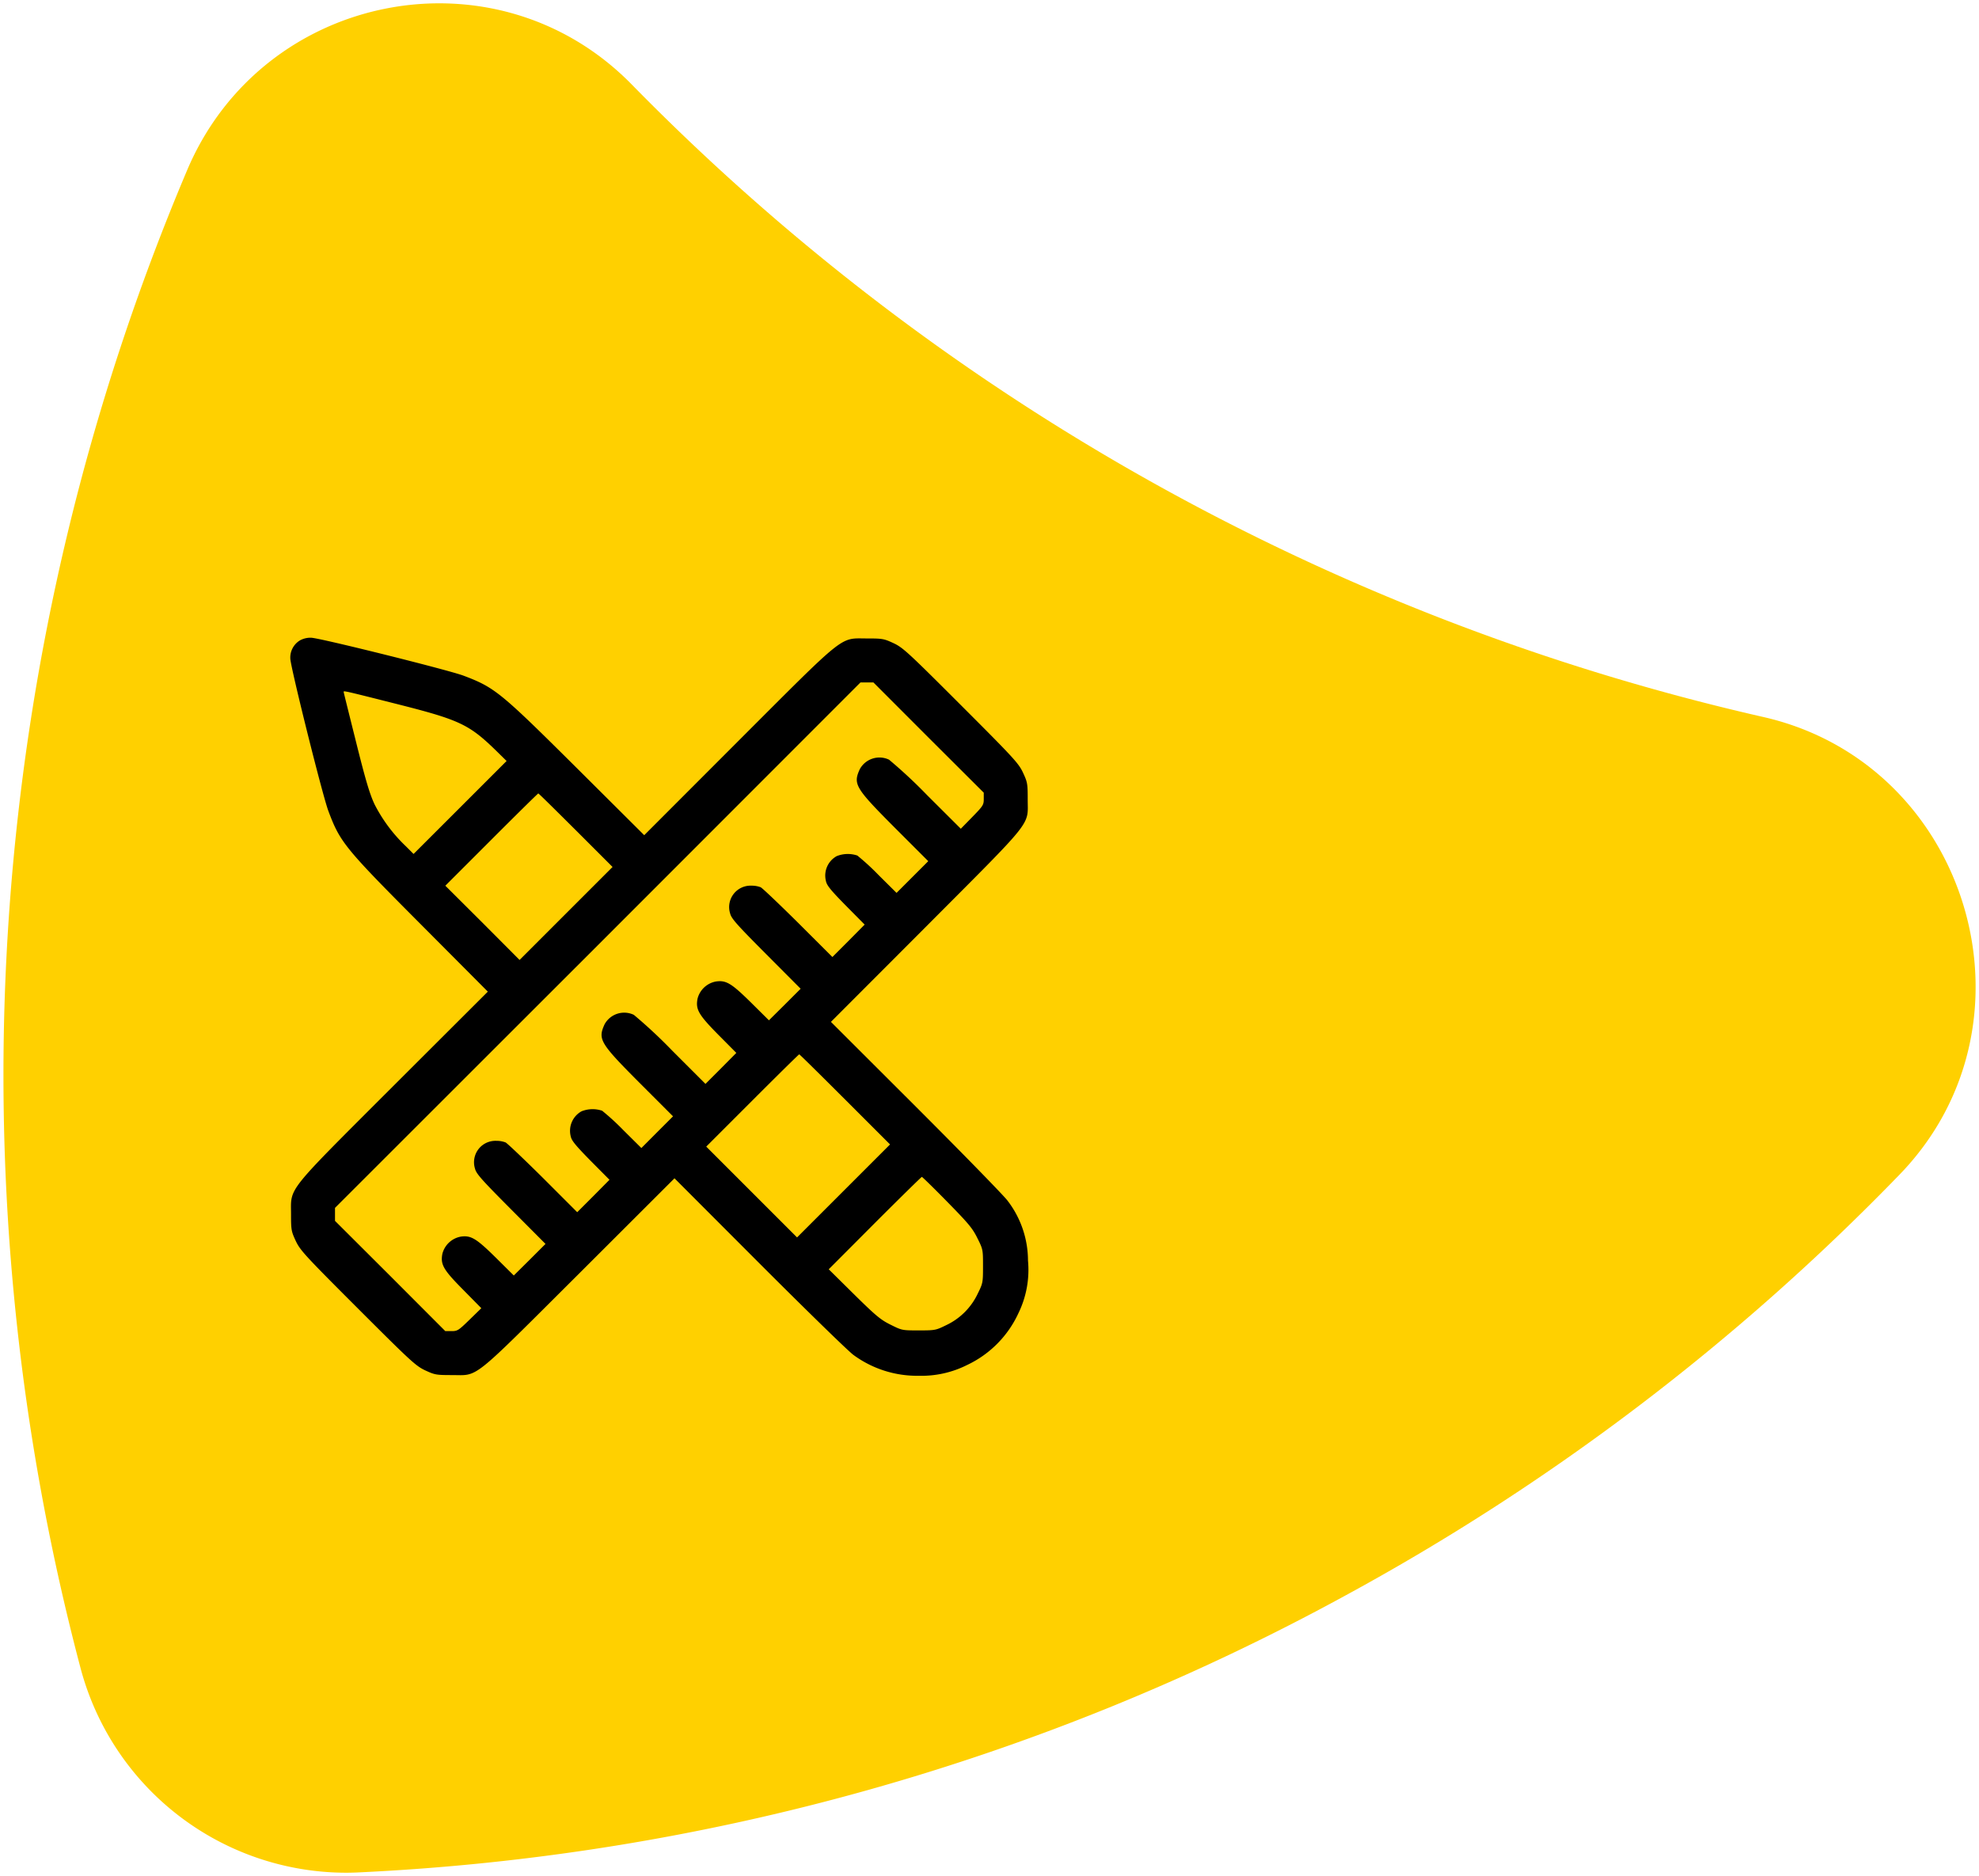 <svg xmlns="http://www.w3.org/2000/svg" width="306.666" height="290.713" viewBox="0 0 306.666 290.713">
  <g id="Group_229" data-name="Group 229" transform="translate(-237.669 -2812.483)">
    <path id="Union_18" data-name="Union 18" d="M-1498.058,257.91a359.576,359.576,0,0,1,16.531-232.039C-1469.8-1.86-1433.621-8.894-1412.6,12.6a356.053,356.053,0,0,0,175.347,98c31.856,7.261,43.879,47.352,21.111,70.884a356.411,356.411,0,0,1-85.883,65.245,353.532,353.532,0,0,1-152.986,42.919c-.661.031-1.316.046-1.972.046A42.622,42.622,0,0,1-1498.058,257.91Z" transform="translate(1748.189 2813)" fill="#ffd000" stroke="rgba(0,0,0,0)" stroke-width="1"/>
    <g id="design" transform="translate(282.656 3423.311)">
      <path id="Path_533" data-name="Path 533" d="M1.474-511.576A3.106,3.106,0,0,0,0-508.783c0,1.206,5,21.267,5.9,23.635,1.809,4.825,2.5,5.7,14.253,17.492l10.455,10.5L16.062-442.636C-.894-425.681.112-426.932.112-422.643c0,2.435.045,2.636.737,4.133.693,1.452,1.385,2.212,9.606,10.432s8.98,8.913,10.432,9.606c1.5.693,1.7.737,4.133.737,4.244,0,2.77,1.162,19.77-15.772l14.744-14.722,13.18,13.2c7.26,7.26,13.806,13.649,14.565,14.185a16.665,16.665,0,0,0,10.12,3.217,15.731,15.731,0,0,0,7.484-1.675,16.474,16.474,0,0,0,7.953-8.042,15.312,15.312,0,0,0,1.474-8.132,15.272,15.272,0,0,0-3.172-9.293c-.536-.737-6.9-7.26-14.163-14.521l-13.2-13.18L98.494-467.21c16.933-17,15.772-15.526,15.772-19.77,0-2.435-.045-2.636-.737-4.133-.693-1.452-1.385-2.212-9.606-10.432s-8.98-8.913-10.432-9.606c-1.5-.693-1.7-.737-4.133-.737-4.289,0-3.038-1.005-19.994,15.95L54.843-481.4l-10.5-10.455C32.526-503.6,31.677-504.293,26.83-506.125,24.439-507.018,4.446-512,3.217-512A3.349,3.349,0,0,0,1.474-511.576ZM98.9-496.519l8.556,8.534V-487c0,.916-.112,1.072-1.787,2.792L103.9-482.4,98.7-487.583a76.8,76.8,0,0,0-5.92-5.518,3.464,3.464,0,0,0-4.535,1.474c-1.05,2.323-.737,2.882,5.428,9.07l5.183,5.183-2.457,2.457-2.457,2.457-2.792-2.77a37.6,37.6,0,0,0-3.284-3.016,4.635,4.635,0,0,0-3.195.089,3.436,3.436,0,0,0-1.675,3.842c.134.693.693,1.385,3.083,3.82L89-467.545l-2.5,2.524-2.5,2.5L78.7-467.813c-2.926-2.9-5.54-5.384-5.808-5.518a3.885,3.885,0,0,0-1.407-.246,3.318,3.318,0,0,0-3.329,4.312c.2.8,1.028,1.72,5.585,6.3l5.339,5.361-2.457,2.457-2.457,2.435-2.748-2.725c-3.06-3.016-3.887-3.53-5.5-3.284a3.613,3.613,0,0,0-2.815,2.658c-.313,1.653.134,2.457,3.195,5.563l2.815,2.837-2.39,2.413-2.39,2.39-5.183-5.183a76.819,76.819,0,0,0-5.92-5.518,3.464,3.464,0,0,0-4.535,1.474c-1.05,2.323-.737,2.882,5.428,9.07l5.183,5.183-2.457,2.457L54.4-432.919l-2.792-2.77A37.6,37.6,0,0,0,48.32-438.7a4.635,4.635,0,0,0-3.195.089,3.453,3.453,0,0,0-1.675,3.865c.134.67.693,1.363,3.083,3.8L49.459-428l-2.5,2.524-2.5,2.5-5.294-5.294c-2.926-2.9-5.54-5.384-5.808-5.518a3.885,3.885,0,0,0-1.407-.246,3.318,3.318,0,0,0-3.329,4.312c.2.8,1.028,1.72,5.585,6.3l5.339,5.361-2.457,2.457-2.457,2.435L31.878-415.9c-3.06-3.016-3.887-3.53-5.5-3.284a3.613,3.613,0,0,0-2.815,2.658c-.313,1.653.134,2.457,3.217,5.563L29.6-408.1l-1.809,1.765c-1.72,1.675-1.877,1.787-2.792,1.787h-.983L15.481-413.1l-8.556-8.534v-2.011l40.725-40.7,40.7-40.725h2.011Zm-82.723-5.294c10.1,2.547,11.5,3.195,15.839,7.439l1.5,1.474-7.193,7.193L19.1-478.491l-1.184-1.184a24.055,24.055,0,0,1-4.87-6.523c-.737-1.586-1.363-3.641-2.859-9.651-1.05-4.2-1.921-7.685-1.921-7.752C8.266-503.8,8.221-503.824,16.174-501.813Zm28.058,19.636,5.7,5.7-7.216,7.216-7.193,7.193-5.741-5.764-5.764-5.741,7.149-7.149c3.932-3.932,7.193-7.149,7.26-7.149S41.1-485.3,44.232-482.177Zm41.73,41.73,6.97,6.97-7.216,7.216-7.193,7.193-7.037-7.037-7.037-7.037,7.149-7.149c3.932-3.932,7.193-7.149,7.26-7.149S82.119-444.289,85.962-440.447ZM101.8-424.586c3.306,3.373,3.909,4.088,4.669,5.63.871,1.742.871,1.787.871,4.356,0,2.547-.022,2.636-.827,4.267a10.214,10.214,0,0,1-4.848,4.848c-1.631.8-1.72.827-4.267.827-2.569,0-2.614,0-4.356-.871-1.541-.76-2.256-1.34-5.7-4.736l-3.909-3.865,7.149-7.171c3.932-3.932,7.216-7.149,7.283-7.149S99.723-426.708,101.8-424.586Z" transform="translate(0)"/>
    </g>
  </g>
</svg>
